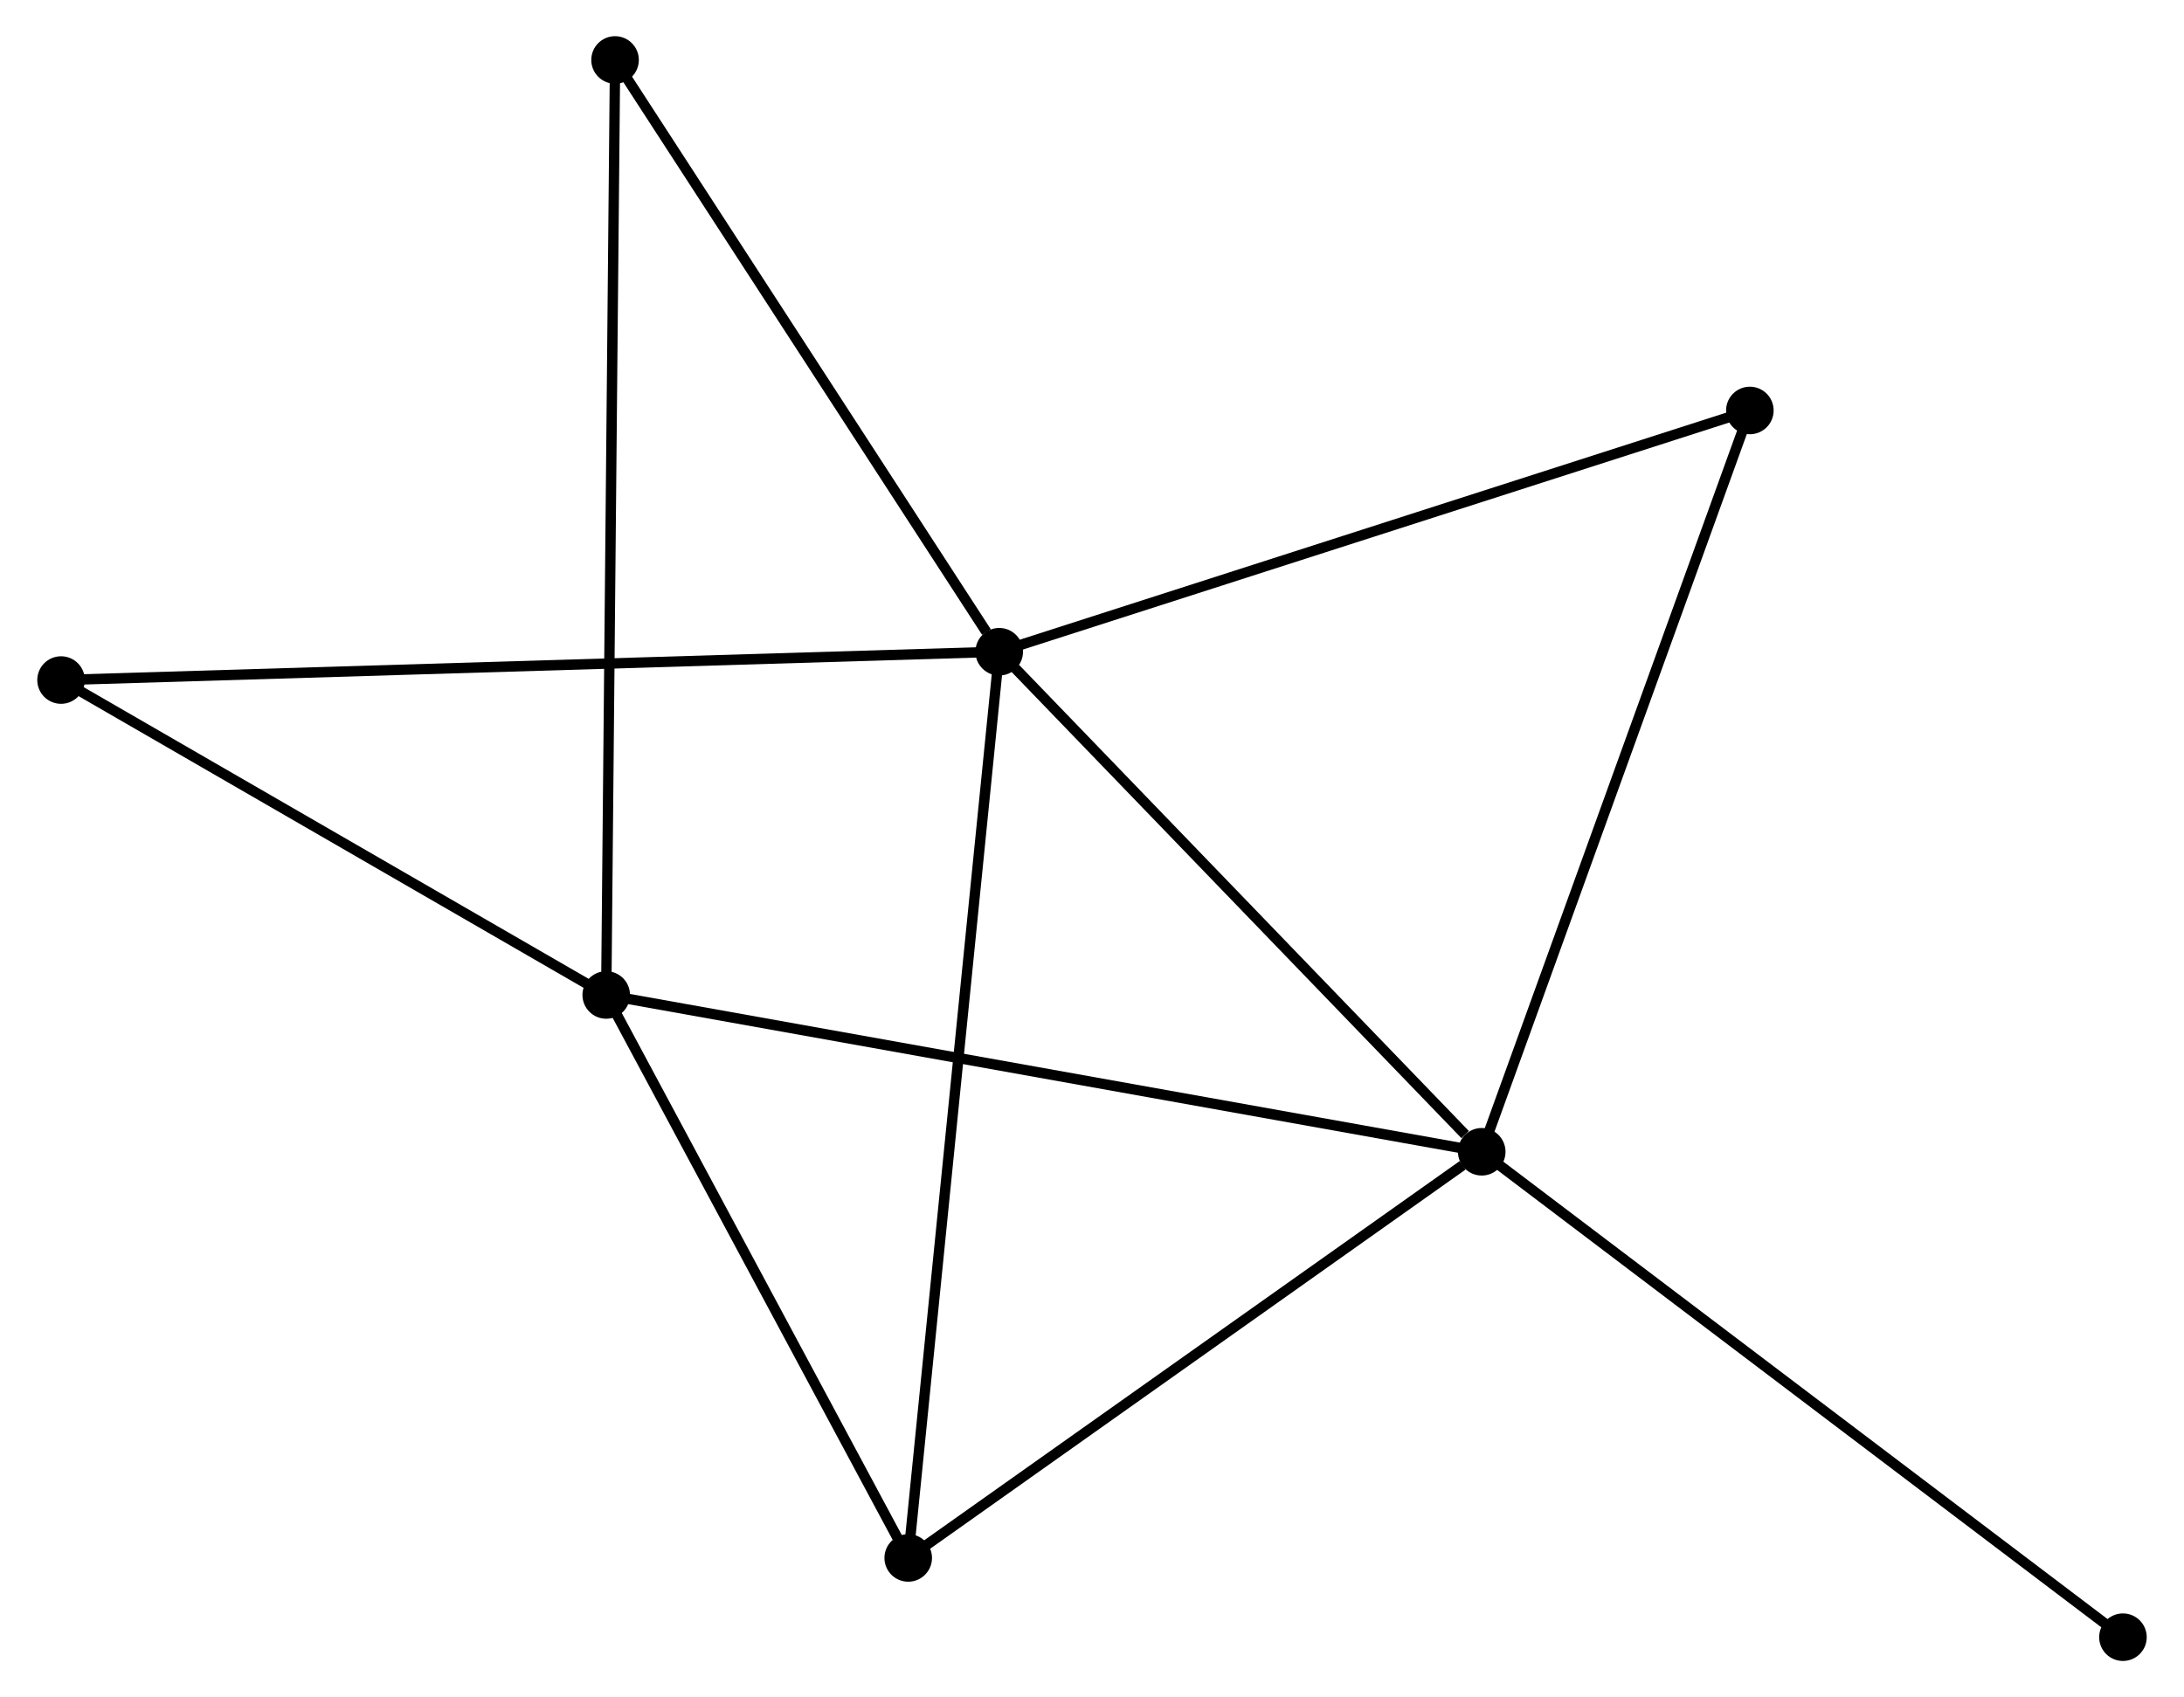 <?xml version="1.0" encoding="UTF-8" standalone="no"?>
<!DOCTYPE svg PUBLIC "-//W3C//DTD SVG 1.1//EN"
 "http://www.w3.org/Graphics/SVG/1.1/DTD/svg11.dtd">
<!-- Generated by graphviz version 2.36.0 (20140111.2315)
 -->
<!-- Title: %3 Pages: 1 -->
<svg width="211pt" height="164pt"
 viewBox="0.00 0.00 211.01 164.17" xmlns="http://www.w3.org/2000/svg" xmlns:xlink="http://www.w3.org/1999/xlink">
<g id="graph0" class="graph" transform="scale(1 1) rotate(0) translate(4 160.174)">
<title>%3</title>
<!-- 0 -->
<g id="node1" class="node"><title>0</title>
<ellipse fill="black" stroke="black" cx="92.532" cy="-97.129" rx="1.8" ry="1.8"/>
</g>
<!-- 1 -->
<g id="node2" class="node"><title>1</title>
<ellipse fill="black" stroke="black" cx="139.197" cy="-48.757" rx="1.8" ry="1.8"/>
</g>
<!-- 0&#45;&#45;1 -->
<g id="edge1" class="edge"><title>0&#45;&#45;1</title>
<path fill="none" stroke="black" d="M94.085,-95.519C101.17,-88.175 130.395,-57.881 137.591,-50.422"/>
</g>
<!-- 3 -->
<g id="node3" class="node"><title>3</title>
<ellipse fill="black" stroke="black" cx="83.731" cy="-9.467" rx="1.8" ry="1.8"/>
</g>
<!-- 0&#45;&#45;3 -->
<g id="edge2" class="edge"><title>0&#45;&#45;3</title>
<path fill="none" stroke="black" d="M92.348,-95.298C91.203,-83.889 85.056,-22.666 83.914,-11.287"/>
</g>
<!-- 4 -->
<g id="node4" class="node"><title>4</title>
<ellipse fill="black" stroke="black" cx="1.8" cy="-94.39" rx="1.8" ry="1.8"/>
</g>
<!-- 0&#45;&#45;4 -->
<g id="edge3" class="edge"><title>0&#45;&#45;4</title>
<path fill="none" stroke="black" d="M90.637,-97.071C78.829,-96.715 15.462,-94.802 3.685,-94.447"/>
</g>
<!-- 5 -->
<g id="node5" class="node"><title>5</title>
<ellipse fill="black" stroke="black" cx="55.379" cy="-154.374" rx="1.8" ry="1.8"/>
</g>
<!-- 0&#45;&#45;5 -->
<g id="edge4" class="edge"><title>0&#45;&#45;5</title>
<path fill="none" stroke="black" d="M91.296,-99.033C85.554,-107.88 61.55,-144.865 56.368,-152.85"/>
</g>
<!-- 6 -->
<g id="node6" class="node"><title>6</title>
<ellipse fill="black" stroke="black" cx="165.128" cy="-120.467" rx="1.8" ry="1.8"/>
</g>
<!-- 0&#45;&#45;6 -->
<g id="edge5" class="edge"><title>0&#45;&#45;6</title>
<path fill="none" stroke="black" d="M94.326,-97.705C104.37,-100.934 153.517,-116.734 163.396,-119.91"/>
</g>
<!-- 1&#45;&#45;3 -->
<g id="edge7" class="edge"><title>1&#45;&#45;3</title>
<path fill="none" stroke="black" d="M137.352,-47.45C128.78,-41.378 92.944,-15.993 85.207,-10.512"/>
</g>
<!-- 1&#45;&#45;6 -->
<g id="edge8" class="edge"><title>1&#45;&#45;6</title>
<path fill="none" stroke="black" d="M139.838,-50.53C143.426,-60.451 160.981,-108.998 164.51,-118.756"/>
</g>
<!-- 2 -->
<g id="node7" class="node"><title>2</title>
<ellipse fill="black" stroke="black" cx="54.525" cy="-63.926" rx="1.8" ry="1.8"/>
</g>
<!-- 1&#45;&#45;2 -->
<g id="edge6" class="edge"><title>1&#45;&#45;2</title>
<path fill="none" stroke="black" d="M137.104,-49.132C125.39,-51.231 68.068,-61.5 56.545,-63.565"/>
</g>
<!-- 7 -->
<g id="node8" class="node"><title>7</title>
<ellipse fill="black" stroke="black" cx="201.21" cy="-1.8" rx="1.8" ry="1.8"/>
</g>
<!-- 1&#45;&#45;7 -->
<g id="edge9" class="edge"><title>1&#45;&#45;7</title>
<path fill="none" stroke="black" d="M140.73,-47.597C149.235,-41.157 190.564,-9.861 199.503,-3.093"/>
</g>
<!-- 2&#45;&#45;3 -->
<g id="edge10" class="edge"><title>2&#45;&#45;3</title>
<path fill="none" stroke="black" d="M55.497,-62.114C59.931,-53.846 78.222,-19.739 82.726,-11.341"/>
</g>
<!-- 2&#45;&#45;4 -->
<g id="edge11" class="edge"><title>2&#45;&#45;4</title>
<path fill="none" stroke="black" d="M52.771,-64.94C44.766,-69.565 11.745,-88.644 3.615,-93.341"/>
</g>
<!-- 2&#45;&#45;5 -->
<g id="edge12" class="edge"><title>2&#45;&#45;5</title>
<path fill="none" stroke="black" d="M54.543,-65.815C54.654,-77.586 55.251,-140.754 55.362,-152.495"/>
</g>
</g>
</svg>
